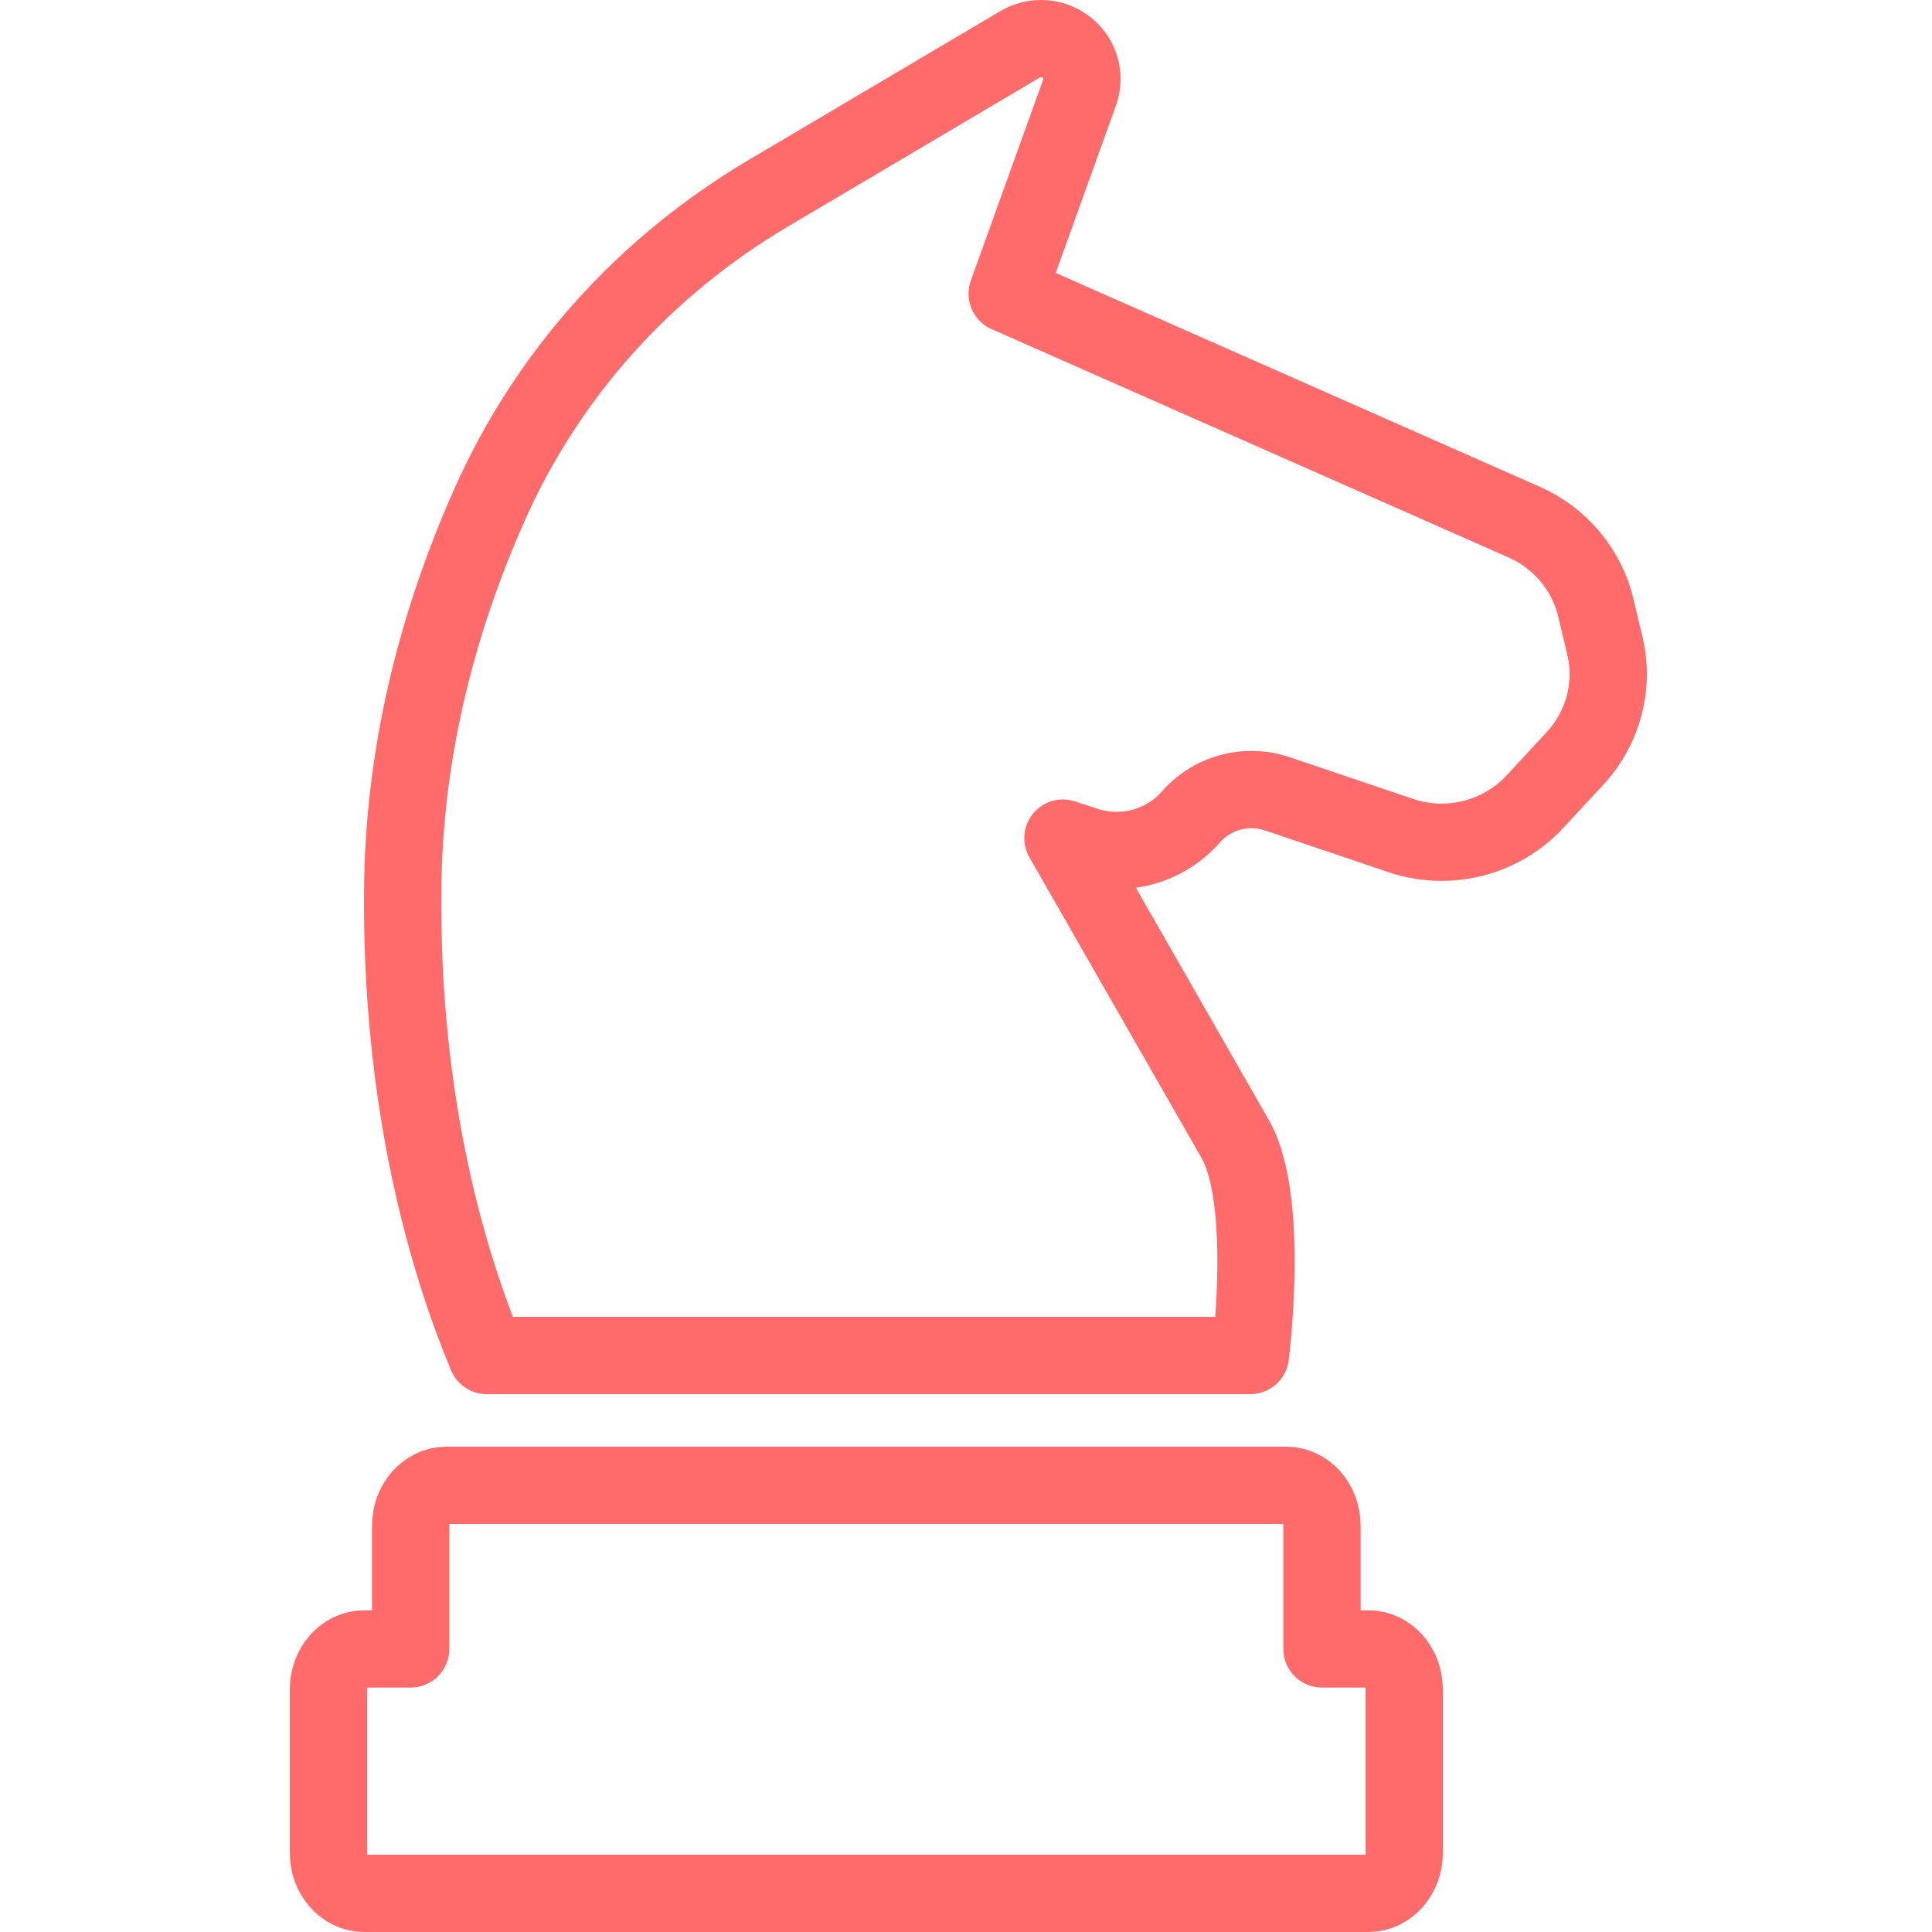 <?xml version="1.0" encoding="UTF-8"?>
<svg width="100px" height="100px" viewBox="0 0 100 100" version="1.1" xmlns="http://www.w3.org/2000/svg" xmlns:xlink="http://www.w3.org/1999/xlink">
    <!-- Generator: Sketch 50.2 (55047) - http://www.bohemiancoding.com/sketch -->
    <title>40. Сhess</title>
    <desc>Created with Sketch.</desc>
    <defs></defs>
    <g id="40.-Сhess" stroke="none" stroke-width="1" fill="none" fill-rule="evenodd" stroke-linecap="round" stroke-linejoin="round">
        <path d="M82.597,31.447 C82.135,29.499 80.754,27.848 78.902,27.03 L52.13,15.204 L55.879,4.787 C56.178,3.956 55.916,3.03 55.224,2.472 C54.532,1.914 53.56,1.844 52.793,2.297 L39.777,9.997 C33.316,13.82 28.317,19.41 25.32,26.165 C22.426,32.689 20.921,39.328 20.845,45.898 C20.714,57.26 23.265,65.545 25.193,70.16 L64.718,70.16 C64.718,70.16 65.75,62.128 63.93,58.949 L55.016,43.381 L56.211,43.77 C56.725,43.937 57.259,44.022 57.799,44.022 C59.276,44.022 60.676,43.389 61.64,42.286 C62.427,41.385 63.571,40.868 64.778,40.868 C65.234,40.868 65.686,40.942 66.12,41.089 L72.498,43.246 C73.182,43.477 73.897,43.594 74.619,43.594 C76.455,43.594 78.217,42.828 79.454,41.49 L81.53,39.246 C82.985,37.674 83.559,35.499 83.068,33.428 L82.597,31.447 Z" id="Layer-1" stroke="#FF6B6B" stroke-width="4"></path>
        <path d="M23.106,76.88 C22.084,76.88 21.255,77.816 21.255,78.971 L21.255,85.349 L18.851,85.349 C17.829,85.349 17,86.285 17,87.44 L17,95.909 C17,97.064 17.829,98 18.851,98 L70.829,98 C71.852,98 72.68,97.064 72.68,95.909 L72.68,87.44 C72.68,86.285 71.852,85.349 70.829,85.349 L68.425,85.349 L68.425,78.971 C68.425,77.816 67.596,76.88 66.574,76.88 L23.106,76.88 Z" id="Layer-2" stroke="#FF6B6B" stroke-width="4"></path>
    </g>
</svg>